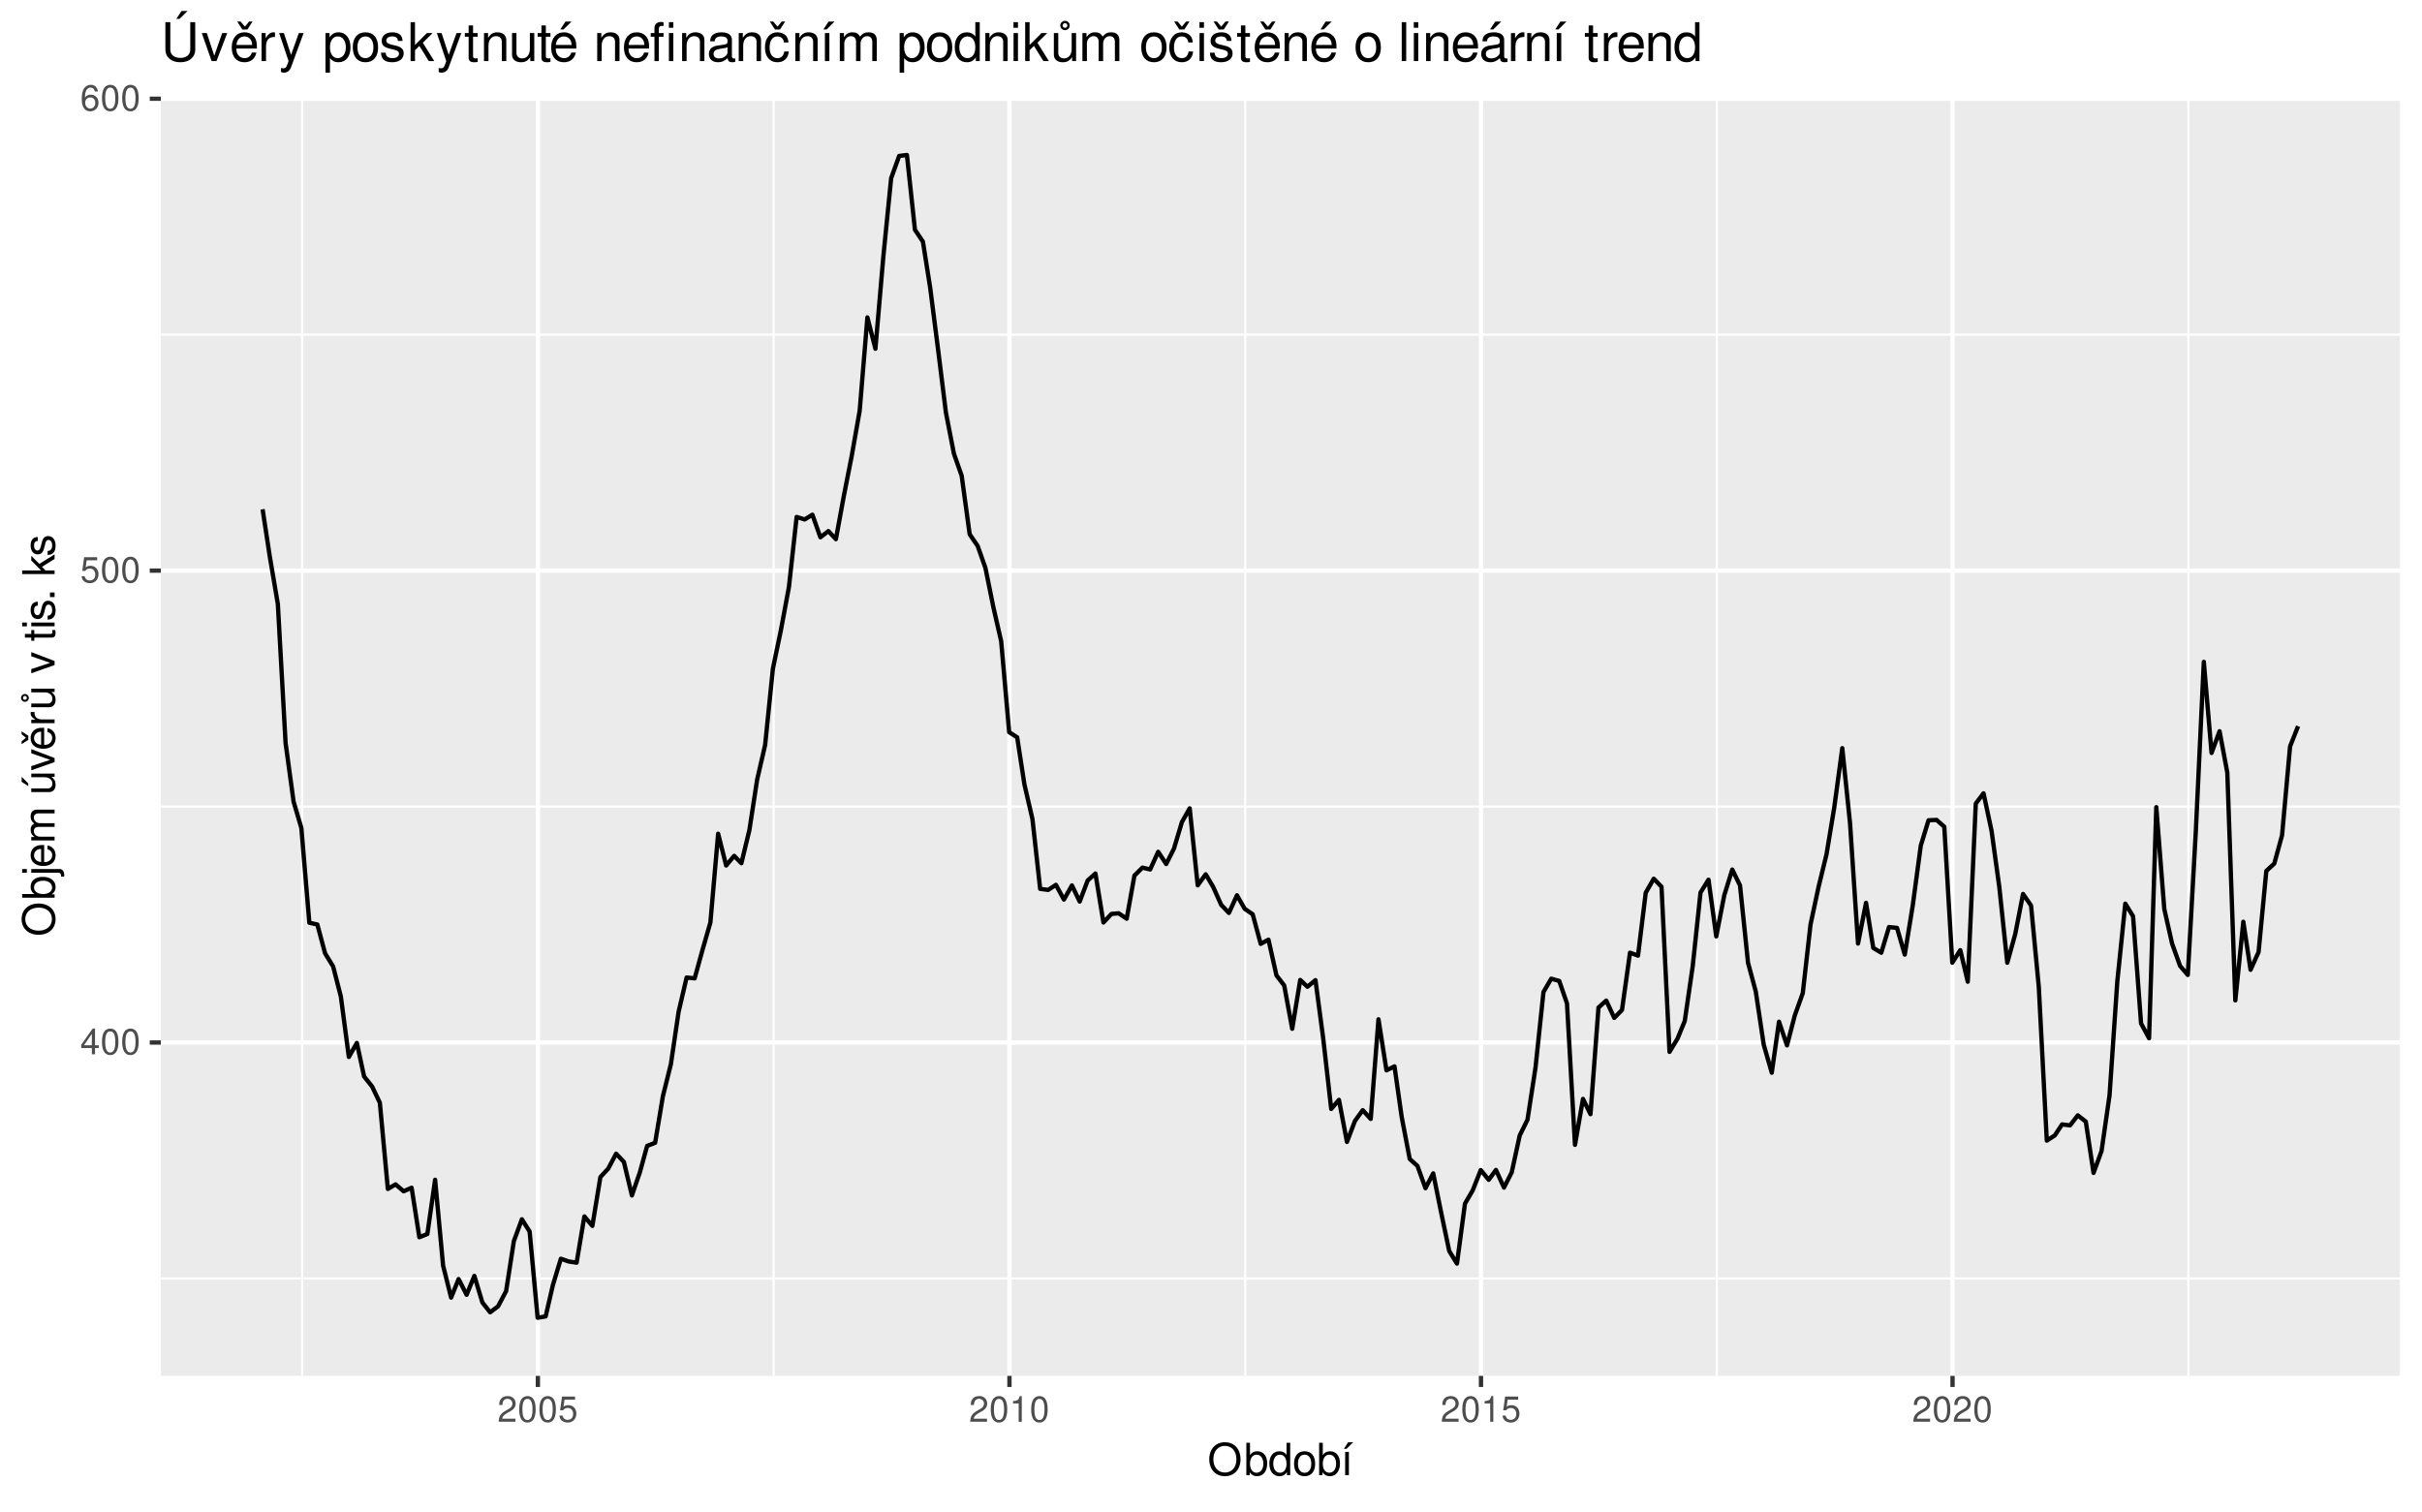 <?xml version="1.0" encoding="UTF-8"?>
<svg xmlns="http://www.w3.org/2000/svg" xmlns:xlink="http://www.w3.org/1999/xlink" width="599pt" height="374pt" viewBox="0 0 599 374" version="1.1">
<defs>
<g>
<symbol overflow="visible" id="glyph0-0">
<path style="stroke:none;" d=""/>
</symbol>
<symbol overflow="visible" id="glyph0-1">
<path style="stroke:none;" d="M 2.875 -1.547 L 2.875 0 L 3.656 0 L 3.656 -1.547 L 4.578 -1.547 L 4.578 -2.234 L 3.656 -2.234 L 3.656 -6.359 L 3.078 -6.359 L 0.25 -2.359 L 0.25 -1.547 Z M 2.875 -2.234 L 0.922 -2.234 L 2.875 -5.047 Z M 2.875 -2.234 "/>
</symbol>
<symbol overflow="visible" id="glyph0-2">
<path style="stroke:none;" d="M 2.422 -6.359 C 1.844 -6.359 1.312 -6.094 0.984 -5.672 C 0.578 -5.109 0.375 -4.25 0.375 -3.078 C 0.375 -0.938 1.078 0.203 2.422 0.203 C 3.734 0.203 4.453 -0.938 4.453 -3.031 C 4.453 -4.25 4.266 -5.078 3.859 -5.672 C 3.531 -6.109 3.016 -6.359 2.422 -6.359 Z M 2.422 -5.672 C 3.25 -5.672 3.672 -4.828 3.672 -3.094 C 3.672 -1.281 3.266 -0.438 2.406 -0.438 C 1.578 -0.438 1.172 -1.312 1.172 -3.062 C 1.172 -4.828 1.578 -5.672 2.422 -5.672 Z M 2.422 -5.672 "/>
</symbol>
<symbol overflow="visible" id="glyph0-3">
<path style="stroke:none;" d="M 4.188 -6.234 L 0.969 -6.234 L 0.5 -2.844 L 1.219 -2.844 C 1.578 -3.266 1.875 -3.422 2.359 -3.422 C 3.203 -3.422 3.719 -2.844 3.719 -1.922 C 3.719 -1.031 3.203 -0.484 2.359 -0.484 C 1.688 -0.484 1.266 -0.828 1.078 -1.531 L 0.312 -1.531 C 0.406 -1.016 0.5 -0.781 0.688 -0.547 C 1.031 -0.078 1.672 0.203 2.375 0.203 C 3.641 0.203 4.516 -0.719 4.516 -2.031 C 4.516 -3.266 3.688 -4.109 2.5 -4.109 C 2.062 -4.109 1.703 -4 1.344 -3.734 L 1.594 -5.469 L 4.188 -5.469 Z M 4.188 -6.234 "/>
</symbol>
<symbol overflow="visible" id="glyph0-4">
<path style="stroke:none;" d="M 4.375 -4.703 C 4.234 -5.75 3.562 -6.359 2.609 -6.359 C 1.922 -6.359 1.312 -6.031 0.938 -5.453 C 0.547 -4.828 0.375 -4.062 0.375 -2.906 C 0.375 -1.828 0.531 -1.156 0.906 -0.594 C 1.234 -0.078 1.781 0.203 2.469 0.203 C 3.656 0.203 4.516 -0.688 4.516 -1.922 C 4.516 -3.094 3.719 -3.922 2.609 -3.922 C 1.984 -3.922 1.5 -3.688 1.172 -3.234 C 1.172 -4.797 1.672 -5.672 2.562 -5.672 C 3.109 -5.672 3.484 -5.328 3.609 -4.703 Z M 2.5 -3.234 C 3.25 -3.234 3.719 -2.703 3.719 -1.859 C 3.719 -1.062 3.188 -0.484 2.484 -0.484 C 1.766 -0.484 1.219 -1.094 1.219 -1.906 C 1.219 -2.688 1.734 -3.234 2.5 -3.234 Z M 2.5 -3.234 "/>
</symbol>
<symbol overflow="visible" id="glyph0-5">
<path style="stroke:none;" d="M 4.453 -0.766 L 1.172 -0.766 C 1.25 -1.297 1.531 -1.625 2.297 -2.094 L 3.172 -2.594 C 4.047 -3.062 4.5 -3.719 4.5 -4.5 C 4.5 -5.031 4.281 -5.531 3.922 -5.875 C 3.547 -6.203 3.094 -6.359 2.5 -6.359 C 1.703 -6.359 1.125 -6.078 0.781 -5.531 C 0.547 -5.203 0.453 -4.797 0.438 -4.156 L 1.219 -4.156 C 1.234 -4.594 1.297 -4.844 1.406 -5.062 C 1.594 -5.438 2 -5.688 2.469 -5.688 C 3.172 -5.688 3.703 -5.172 3.703 -4.484 C 3.703 -3.969 3.406 -3.531 2.859 -3.219 L 2.047 -2.75 C 0.75 -2 0.375 -1.406 0.297 -0.016 L 4.453 -0.016 Z M 4.453 -0.766 "/>
</symbol>
<symbol overflow="visible" id="glyph0-6">
<path style="stroke:none;" d="M 2.281 -4.531 L 2.281 0 L 3.047 0 L 3.047 -6.359 L 2.547 -6.359 C 2.266 -5.391 2.094 -5.25 0.891 -5.094 L 0.891 -4.531 Z M 2.281 -4.531 "/>
</symbol>
<symbol overflow="visible" id="glyph1-0">
<path style="stroke:none;" d=""/>
</symbol>
<symbol overflow="visible" id="glyph1-1">
<path style="stroke:none;" d="M 4.281 -8.156 C 1.984 -8.156 0.422 -6.453 0.422 -3.953 C 0.422 -1.438 1.969 0.25 4.297 0.25 C 5.266 0.25 6.125 -0.047 6.781 -0.594 C 7.641 -1.328 8.156 -2.578 8.156 -3.891 C 8.156 -6.469 6.641 -8.156 4.281 -8.156 Z M 4.281 -7.25 C 6.016 -7.25 7.141 -5.938 7.141 -3.906 C 7.141 -1.969 5.984 -0.656 4.297 -0.656 C 2.578 -0.656 1.438 -1.969 1.438 -3.953 C 1.438 -5.922 2.578 -7.25 4.281 -7.25 Z M 4.281 -7.25 "/>
</symbol>
<symbol overflow="visible" id="glyph1-2">
<path style="stroke:none;" d="M 0.594 -8.016 L 0.594 0 L 1.422 0 L 1.422 -0.734 C 1.859 -0.062 2.438 0.25 3.25 0.25 C 4.766 0.25 5.75 -0.984 5.75 -2.906 C 5.75 -4.781 4.812 -5.922 3.281 -5.922 C 2.5 -5.922 1.938 -5.625 1.5 -4.984 L 1.5 -8.016 Z M 3.109 -5.078 C 4.141 -5.078 4.797 -4.188 4.797 -2.812 C 4.797 -1.5 4.109 -0.609 3.109 -0.609 C 2.141 -0.609 1.5 -1.484 1.5 -2.844 C 1.5 -4.188 2.141 -5.078 3.109 -5.078 Z M 3.109 -5.078 "/>
</symbol>
<symbol overflow="visible" id="glyph1-3">
<path style="stroke:none;" d="M 5.438 -8.016 L 4.531 -8.016 L 4.531 -5.031 C 4.141 -5.625 3.531 -5.922 2.766 -5.922 C 1.266 -5.922 0.281 -4.734 0.281 -2.891 C 0.281 -0.953 1.234 0.25 2.797 0.25 C 3.594 0.25 4.141 -0.047 4.625 -0.766 L 4.625 0 L 5.438 0 Z M 2.922 -5.078 C 3.906 -5.078 4.531 -4.203 4.531 -2.812 C 4.531 -1.484 3.891 -0.609 2.922 -0.609 C 1.906 -0.609 1.25 -1.5 1.25 -2.844 C 1.25 -4.188 1.906 -5.078 2.922 -5.078 Z M 2.922 -5.078 "/>
</symbol>
<symbol overflow="visible" id="glyph1-4">
<path style="stroke:none;" d="M 2.984 -5.922 C 1.359 -5.922 0.391 -4.781 0.391 -2.844 C 0.391 -0.891 1.359 0.25 3 0.25 C 4.625 0.25 5.609 -0.906 5.609 -2.797 C 5.609 -4.797 4.656 -5.922 2.984 -5.922 Z M 3 -5.078 C 4.031 -5.078 4.656 -4.234 4.656 -2.812 C 4.656 -1.438 4.016 -0.594 3 -0.594 C 1.984 -0.594 1.359 -1.438 1.359 -2.844 C 1.359 -4.234 1.984 -5.078 3 -5.078 Z M 3 -5.078 "/>
</symbol>
<symbol overflow="visible" id="glyph1-5">
<path style="stroke:none;" d="M 1.953 -5.766 L 1.031 -5.766 L 1.031 0 L 1.953 0 Z M 1.766 -8.141 L 0.719 -6.516 L 1.375 -6.516 L 3.016 -8.141 Z M 1.766 -8.141 "/>
</symbol>
<symbol overflow="visible" id="glyph2-0">
<path style="stroke:none;" d=""/>
</symbol>
<symbol overflow="visible" id="glyph2-1">
<path style="stroke:none;" d="M -8.156 -4.281 C -8.156 -1.984 -6.453 -0.422 -3.953 -0.422 C -1.438 -0.422 0.25 -1.969 0.25 -4.297 C 0.25 -5.266 -0.047 -6.125 -0.594 -6.781 C -1.328 -7.641 -2.578 -8.156 -3.891 -8.156 C -6.469 -8.156 -8.156 -6.641 -8.156 -4.281 Z M -7.25 -4.281 C -7.25 -6.016 -5.938 -7.141 -3.906 -7.141 C -1.969 -7.141 -0.656 -5.984 -0.656 -4.297 C -0.656 -2.578 -1.969 -1.438 -3.953 -1.438 C -5.922 -1.438 -7.25 -2.578 -7.25 -4.281 Z M -7.25 -4.281 "/>
</symbol>
<symbol overflow="visible" id="glyph2-2">
<path style="stroke:none;" d="M -8.016 -0.594 L 0 -0.594 L 0 -1.422 L -0.734 -1.422 C -0.062 -1.859 0.25 -2.438 0.25 -3.25 C 0.25 -4.766 -0.984 -5.75 -2.906 -5.75 C -4.781 -5.75 -5.922 -4.812 -5.922 -3.281 C -5.922 -2.5 -5.625 -1.938 -4.984 -1.5 L -8.016 -1.5 Z M -5.078 -3.109 C -5.078 -4.141 -4.188 -4.797 -2.812 -4.797 C -1.5 -4.797 -0.609 -4.109 -0.609 -3.109 C -0.609 -2.141 -1.484 -1.5 -2.844 -1.5 C -4.188 -1.5 -5.078 -2.141 -5.078 -3.109 Z M -5.078 -3.109 "/>
</symbol>
<symbol overflow="visible" id="glyph2-3">
<path style="stroke:none;" d="M -5.766 -0.766 L 0.844 -0.766 C 1.406 -0.766 1.594 -0.594 1.594 -0.016 C 1.594 0.047 1.594 0.078 1.578 0.203 L 2.359 0.203 C 2.391 0.094 2.391 0.031 2.391 -0.109 C 2.391 -1.141 1.984 -1.688 1.203 -1.688 L -5.766 -1.688 Z M -8.016 -1.688 L -8.016 -0.766 L -6.859 -0.766 L -6.859 -1.688 Z M -8.016 -1.688 "/>
</symbol>
<symbol overflow="visible" id="glyph2-4">
<path style="stroke:none;" d="M -2.578 -5.641 C -3.453 -5.641 -3.984 -5.578 -4.406 -5.406 C -5.359 -5.031 -5.922 -4.156 -5.922 -3.078 C -5.922 -1.469 -4.703 -0.438 -2.812 -0.438 C -0.906 -0.438 0.25 -1.438 0.25 -3.062 C 0.25 -4.375 -0.5 -5.297 -1.75 -5.516 L -1.75 -4.594 C -0.984 -4.344 -0.594 -3.828 -0.594 -3.094 C -0.594 -2.516 -0.859 -2.016 -1.344 -1.703 C -1.672 -1.484 -2 -1.406 -2.578 -1.391 Z M -3.328 -1.422 C -4.391 -1.5 -5.078 -2.141 -5.078 -3.062 C -5.078 -4 -4.359 -4.656 -3.328 -4.656 Z M -3.328 -1.422 "/>
</symbol>
<symbol overflow="visible" id="glyph2-5">
<path style="stroke:none;" d="M -5.766 -0.766 L 0 -0.766 L 0 -1.688 L -3.625 -1.688 C -4.453 -1.688 -5.125 -2.297 -5.125 -3.047 C -5.125 -3.734 -4.703 -4.109 -3.969 -4.109 L 0 -4.109 L 0 -5.031 L -3.625 -5.031 C -4.453 -5.031 -5.125 -5.641 -5.125 -6.391 C -5.125 -7.062 -4.703 -7.453 -3.969 -7.453 L 0 -7.453 L 0 -8.375 L -4.328 -8.375 C -5.359 -8.375 -5.922 -7.781 -5.922 -6.703 C -5.922 -5.938 -5.703 -5.484 -5.047 -4.938 C -5.672 -4.594 -5.922 -4.141 -5.922 -3.391 C -5.922 -2.625 -5.641 -2.094 -4.953 -1.609 L -5.766 -1.609 Z M -5.766 -0.766 "/>
</symbol>
<symbol overflow="visible" id="glyph2-6">
<path style="stroke:none;" d=""/>
</symbol>
<symbol overflow="visible" id="glyph2-7">
<path style="stroke:none;" d="M 0 -5.297 L -5.766 -5.297 L -5.766 -4.391 L -2.5 -4.391 C -1.312 -4.391 -0.547 -3.766 -0.547 -2.812 C -0.547 -2.094 -0.984 -1.625 -1.688 -1.625 L -5.766 -1.625 L -5.766 -0.719 L -1.312 -0.719 C -0.359 -0.719 0.25 -1.438 0.25 -2.547 C 0.25 -3.406 -0.047 -3.938 -0.797 -4.484 L 0 -4.484 Z M -8.141 -3.25 L -6.516 -2.203 L -6.516 -2.859 L -8.141 -4.5 Z M -8.141 -3.25 "/>
</symbol>
<symbol overflow="visible" id="glyph2-8">
<path style="stroke:none;" d="M 0 -3.141 L -5.766 -5.344 L -5.766 -4.312 L -1.094 -2.688 L -5.766 -1.141 L -5.766 -0.109 L 0 -2.141 Z M 0 -3.141 "/>
</symbol>
<symbol overflow="visible" id="glyph2-9">
<path style="stroke:none;" d="M -2.578 -5.641 C -3.453 -5.641 -3.984 -5.578 -4.406 -5.406 C -5.359 -5.031 -5.922 -4.156 -5.922 -3.078 C -5.922 -1.469 -4.703 -0.438 -2.812 -0.438 C -0.906 -0.438 0.25 -1.438 0.25 -3.062 C 0.25 -4.375 -0.5 -5.297 -1.75 -5.516 L -1.75 -4.594 C -0.984 -4.344 -0.594 -3.828 -0.594 -3.094 C -0.594 -2.516 -0.859 -2.016 -1.344 -1.703 C -1.672 -1.484 -2 -1.406 -2.578 -1.391 Z M -3.328 -1.422 C -4.391 -1.5 -5.078 -2.141 -5.078 -3.062 C -5.078 -4 -4.359 -4.656 -3.328 -4.656 Z M -6.5 -3.672 L -8.156 -4.734 L -8.156 -4.031 L -7.094 -3.156 L -8.156 -2.266 L -8.156 -1.578 L -6.5 -2.625 Z M -6.5 -3.672 "/>
</symbol>
<symbol overflow="visible" id="glyph2-10">
<path style="stroke:none;" d="M -5.766 -0.766 L 0 -0.766 L 0 -1.688 L -2.984 -1.688 C -4.375 -1.688 -5 -2.266 -4.969 -3.531 L -5.891 -3.531 C -5.922 -3.375 -5.922 -3.281 -5.922 -3.172 C -5.922 -2.578 -5.578 -2.141 -4.719 -1.609 L -5.766 -1.609 Z M -5.766 -0.766 "/>
</symbol>
<symbol overflow="visible" id="glyph2-11">
<path style="stroke:none;" d="M 0 -5.297 L -5.766 -5.297 L -5.766 -4.391 L -2.5 -4.391 C -1.312 -4.391 -0.547 -3.766 -0.547 -2.812 C -0.547 -2.094 -0.984 -1.625 -1.688 -1.625 L -5.766 -1.625 L -5.766 -0.719 L -1.312 -0.719 C -0.359 -0.719 0.25 -1.438 0.25 -2.547 C 0.25 -3.406 -0.047 -3.938 -0.797 -4.484 L 0 -4.484 Z M -8.297 -3.016 C -8.297 -2.484 -7.859 -2.047 -7.344 -2.047 C -6.797 -2.047 -6.375 -2.469 -6.375 -3.016 C -6.375 -3.547 -6.797 -3.984 -7.328 -3.984 C -7.859 -3.984 -8.297 -3.547 -8.297 -3.016 Z M -7.812 -3.016 C -7.812 -3.281 -7.594 -3.5 -7.328 -3.5 C -7.078 -3.5 -6.859 -3.281 -6.859 -3.016 C -6.859 -2.75 -7.078 -2.531 -7.328 -2.531 C -7.594 -2.531 -7.812 -2.75 -7.812 -3.016 Z M -7.812 -3.016 "/>
</symbol>
<symbol overflow="visible" id="glyph2-12">
<path style="stroke:none;" d="M -5.766 -2.797 L -5.766 -1.844 L -7.344 -1.844 L -7.344 -0.938 L -5.766 -0.938 L -5.766 -0.156 L -5.016 -0.156 L -5.016 -0.938 L -0.656 -0.938 C -0.062 -0.938 0.25 -1.328 0.25 -2.047 C 0.25 -2.281 0.234 -2.484 0.172 -2.797 L -0.594 -2.797 C -0.562 -2.656 -0.547 -2.547 -0.547 -2.359 C -0.547 -1.953 -0.656 -1.844 -1.062 -1.844 L -5.016 -1.844 L -5.016 -2.797 Z M -5.766 -2.797 "/>
</symbol>
<symbol overflow="visible" id="glyph2-13">
<path style="stroke:none;" d="M -5.766 -1.656 L -5.766 -0.734 L 0 -0.734 L 0 -1.656 Z M -8.016 -1.656 L -8.016 -0.719 L -6.859 -0.719 L -6.859 -1.656 Z M -8.016 -1.656 "/>
</symbol>
<symbol overflow="visible" id="glyph2-14">
<path style="stroke:none;" d="M -4.156 -4.812 C -5.297 -4.812 -5.922 -4.062 -5.922 -2.734 C -5.922 -1.391 -5.234 -0.516 -4.172 -0.516 C -3.266 -0.516 -2.844 -0.984 -2.516 -2.344 L -2.297 -3.203 C -2.141 -3.844 -1.906 -4.094 -1.5 -4.094 C -0.953 -4.094 -0.594 -3.547 -0.594 -2.75 C -0.594 -2.25 -0.734 -1.844 -0.984 -1.609 C -1.141 -1.469 -1.312 -1.391 -1.719 -1.344 L -1.719 -0.375 C -0.391 -0.422 0.25 -1.172 0.25 -2.672 C 0.25 -4.125 -0.469 -5.047 -1.578 -5.047 C -2.438 -5.047 -2.906 -4.562 -3.172 -3.422 L -3.391 -2.547 C -3.562 -1.797 -3.812 -1.469 -4.219 -1.469 C -4.75 -1.469 -5.078 -1.953 -5.078 -2.688 C -5.078 -3.438 -4.766 -3.828 -4.156 -3.844 Z M -4.156 -4.812 "/>
</symbol>
<symbol overflow="visible" id="glyph2-15">
<path style="stroke:none;" d="M -1.141 -2.094 L -1.141 -0.953 L 0 -0.953 L 0 -2.094 Z M -1.141 -2.094 "/>
</symbol>
<symbol overflow="visible" id="glyph2-16">
<path style="stroke:none;" d="M -8.016 -1.547 L -8.016 -0.641 L 0 -0.641 L 0 -1.547 L -2.25 -1.547 L -3.125 -2.438 L 0 -4.391 L 0 -5.516 L -3.766 -3.172 L -5.766 -5.172 L -5.766 -4 L -3.328 -1.547 Z M -8.016 -1.547 "/>
</symbol>
<symbol overflow="visible" id="glyph3-0">
<path style="stroke:none;" d=""/>
</symbol>
<symbol overflow="visible" id="glyph3-1">
<path style="stroke:none;" d="M 7.281 -9.625 L 7.281 -2.859 C 7.281 -1.578 6.344 -0.781 4.812 -0.781 C 3.281 -0.781 2.344 -1.578 2.344 -2.859 L 2.344 -9.625 L 1.125 -9.625 L 1.125 -2.859 C 1.125 -0.938 2.578 0.297 4.812 0.297 C 7.062 0.297 8.516 -0.953 8.516 -2.859 L 8.5 -9.625 Z M 5.109 -12.391 L 3.844 -10.438 L 4.641 -10.438 L 6.609 -12.391 Z M 5.109 -12.391 "/>
</symbol>
<symbol overflow="visible" id="glyph3-2">
<path style="stroke:none;" d="M 3.766 0 L 6.422 -6.922 L 5.172 -6.922 L 3.219 -1.312 L 1.375 -6.922 L 0.125 -6.922 L 2.562 0 Z M 3.766 0 "/>
</symbol>
<symbol overflow="visible" id="glyph3-3">
<path style="stroke:none;" d="M 6.766 -3.094 C 6.766 -4.141 6.688 -4.781 6.5 -5.297 C 6.047 -6.438 4.984 -7.109 3.703 -7.109 C 1.766 -7.109 0.531 -5.656 0.531 -3.359 C 0.531 -1.078 1.719 0.297 3.672 0.297 C 5.25 0.297 6.344 -0.594 6.625 -2.094 L 5.516 -2.094 C 5.219 -1.188 4.594 -0.719 3.703 -0.719 C 3.016 -0.719 2.422 -1.031 2.047 -1.609 C 1.781 -2 1.688 -2.406 1.672 -3.094 Z M 1.703 -3.984 C 1.797 -5.266 2.578 -6.094 3.688 -6.094 C 4.812 -6.094 5.578 -5.234 5.578 -3.984 Z M 4.406 -7.797 L 5.672 -9.781 L 4.828 -9.781 L 3.797 -8.516 L 2.719 -9.781 L 1.891 -9.781 L 3.156 -7.797 Z M 4.406 -7.797 "/>
</symbol>
<symbol overflow="visible" id="glyph3-4">
<path style="stroke:none;" d="M 0.906 -6.922 L 0.906 0 L 2.016 0 L 2.016 -3.594 C 2.031 -5.25 2.719 -6 4.234 -5.953 L 4.234 -7.078 C 4.047 -7.109 3.953 -7.109 3.812 -7.109 C 3.109 -7.109 2.562 -6.688 1.922 -5.672 L 1.922 -6.922 Z M 0.906 -6.922 "/>
</symbol>
<symbol overflow="visible" id="glyph3-5">
<path style="stroke:none;" d="M 5.125 -6.922 L 3.203 -1.531 L 1.438 -6.922 L 0.266 -6.922 L 2.594 0.031 L 2.172 1.125 C 2 1.609 1.75 1.797 1.297 1.797 C 1.109 1.797 0.953 1.766 0.719 1.719 L 0.719 2.703 C 0.938 2.828 1.156 2.875 1.453 2.875 C 1.812 2.875 2.188 2.766 2.484 2.547 C 2.828 2.297 3.031 2 3.234 1.453 L 6.312 -6.922 Z M 5.125 -6.922 "/>
</symbol>
<symbol overflow="visible" id="glyph3-6">
<path style="stroke:none;" d=""/>
</symbol>
<symbol overflow="visible" id="glyph3-7">
<path style="stroke:none;" d="M 0.719 2.875 L 1.828 2.875 L 1.828 -0.719 C 2.406 -0.016 3.047 0.297 3.953 0.297 C 5.75 0.297 6.906 -1.141 6.906 -3.344 C 6.906 -5.672 5.766 -7.109 3.938 -7.109 C 3 -7.109 2.25 -6.688 1.734 -5.875 L 1.734 -6.922 L 0.719 -6.922 Z M 3.75 -6.094 C 4.969 -6.094 5.75 -5.016 5.75 -3.359 C 5.75 -1.797 4.953 -0.719 3.75 -0.719 C 2.578 -0.719 1.828 -1.781 1.828 -3.406 C 1.828 -5.031 2.578 -6.094 3.75 -6.094 Z M 3.75 -6.094 "/>
</symbol>
<symbol overflow="visible" id="glyph3-8">
<path style="stroke:none;" d="M 3.594 -7.109 C 1.641 -7.109 0.469 -5.734 0.469 -3.406 C 0.469 -1.062 1.641 0.297 3.609 0.297 C 5.562 0.297 6.734 -1.078 6.734 -3.359 C 6.734 -5.75 5.594 -7.109 3.594 -7.109 Z M 3.609 -6.094 C 4.844 -6.094 5.578 -5.078 5.578 -3.359 C 5.578 -1.734 4.812 -0.719 3.609 -0.719 C 2.375 -0.719 1.625 -1.734 1.625 -3.406 C 1.625 -5.078 2.375 -6.094 3.609 -6.094 Z M 3.609 -6.094 "/>
</symbol>
<symbol overflow="visible" id="glyph3-9">
<path style="stroke:none;" d="M 5.781 -4.984 C 5.766 -6.344 4.875 -7.109 3.281 -7.109 C 1.656 -7.109 0.625 -6.281 0.625 -5 C 0.625 -3.922 1.172 -3.406 2.812 -3.016 L 3.844 -2.766 C 4.609 -2.578 4.906 -2.297 4.906 -1.812 C 4.906 -1.156 4.266 -0.719 3.297 -0.719 C 2.703 -0.719 2.203 -0.891 1.922 -1.172 C 1.75 -1.375 1.672 -1.578 1.609 -2.062 L 0.453 -2.062 C 0.5 -0.469 1.406 0.297 3.203 0.297 C 4.953 0.297 6.062 -0.547 6.062 -1.891 C 6.062 -2.922 5.484 -3.484 4.109 -3.812 L 3.047 -4.062 C 2.156 -4.281 1.766 -4.562 1.766 -5.062 C 1.766 -5.703 2.344 -6.094 3.234 -6.094 C 4.125 -6.094 4.594 -5.719 4.625 -4.984 Z M 5.781 -4.984 "/>
</symbol>
<symbol overflow="visible" id="glyph3-10">
<path style="stroke:none;" d="M 1.859 -9.625 L 0.766 -9.625 L 0.766 0 L 1.859 0 L 1.859 -2.688 L 2.938 -3.75 L 5.266 0 L 6.625 0 L 3.797 -4.531 L 6.203 -6.922 L 4.797 -6.922 L 1.859 -3.984 Z M 1.859 -9.625 "/>
</symbol>
<symbol overflow="visible" id="glyph3-11">
<path style="stroke:none;" d="M 3.359 -6.922 L 2.219 -6.922 L 2.219 -8.812 L 1.125 -8.812 L 1.125 -6.922 L 0.188 -6.922 L 0.188 -6.016 L 1.125 -6.016 L 1.125 -0.797 C 1.125 -0.078 1.594 0.297 2.453 0.297 C 2.75 0.297 2.984 0.281 3.359 0.219 L 3.359 -0.719 C 3.188 -0.672 3.047 -0.656 2.828 -0.656 C 2.344 -0.656 2.219 -0.797 2.219 -1.281 L 2.219 -6.016 L 3.359 -6.016 Z M 3.359 -6.922 "/>
</symbol>
<symbol overflow="visible" id="glyph3-12">
<path style="stroke:none;" d="M 0.922 -6.922 L 0.922 0 L 2.031 0 L 2.031 -3.812 C 2.031 -5.234 2.766 -6.156 3.906 -6.156 C 4.781 -6.156 5.328 -5.625 5.328 -4.797 L 5.328 0 L 6.438 0 L 6.438 -5.234 C 6.438 -6.375 5.578 -7.109 4.234 -7.109 C 3.203 -7.109 2.547 -6.719 1.938 -5.75 L 1.938 -6.922 Z M 0.922 -6.922 "/>
</symbol>
<symbol overflow="visible" id="glyph3-13">
<path style="stroke:none;" d="M 6.359 0 L 6.359 -6.922 L 5.266 -6.922 L 5.266 -3 C 5.266 -1.578 4.531 -0.656 3.375 -0.656 C 2.516 -0.656 1.953 -1.188 1.953 -2.016 L 1.953 -6.922 L 0.859 -6.922 L 0.859 -1.578 C 0.859 -0.438 1.719 0.297 3.062 0.297 C 4.078 0.297 4.734 -0.047 5.375 -0.969 L 5.375 0 Z M 6.359 0 "/>
</symbol>
<symbol overflow="visible" id="glyph3-14">
<path style="stroke:none;" d="M 6.766 -3.094 C 6.766 -4.141 6.688 -4.781 6.5 -5.297 C 6.047 -6.438 4.984 -7.109 3.703 -7.109 C 1.766 -7.109 0.531 -5.656 0.531 -3.359 C 0.531 -1.078 1.719 0.297 3.672 0.297 C 5.25 0.297 6.344 -0.594 6.625 -2.094 L 5.516 -2.094 C 5.219 -1.188 4.594 -0.719 3.703 -0.719 C 3.016 -0.719 2.422 -1.031 2.047 -1.609 C 1.781 -2 1.688 -2.406 1.672 -3.094 Z M 1.703 -3.984 C 1.797 -5.266 2.578 -6.094 3.688 -6.094 C 4.812 -6.094 5.578 -5.234 5.578 -3.984 Z M 4.062 -9.766 L 2.797 -7.812 L 3.594 -7.812 L 5.562 -9.766 Z M 4.062 -9.766 "/>
</symbol>
<symbol overflow="visible" id="glyph3-15">
<path style="stroke:none;" d="M 6.766 -3.094 C 6.766 -4.141 6.688 -4.781 6.5 -5.297 C 6.047 -6.438 4.984 -7.109 3.703 -7.109 C 1.766 -7.109 0.531 -5.656 0.531 -3.359 C 0.531 -1.078 1.719 0.297 3.672 0.297 C 5.25 0.297 6.344 -0.594 6.625 -2.094 L 5.516 -2.094 C 5.219 -1.188 4.594 -0.719 3.703 -0.719 C 3.016 -0.719 2.422 -1.031 2.047 -1.609 C 1.781 -2 1.688 -2.406 1.672 -3.094 Z M 1.703 -3.984 C 1.797 -5.266 2.578 -6.094 3.688 -6.094 C 4.812 -6.094 5.578 -5.234 5.578 -3.984 Z M 1.703 -3.984 "/>
</symbol>
<symbol overflow="visible" id="glyph3-16">
<path style="stroke:none;" d="M 3.328 -6.922 L 2.172 -6.922 L 2.172 -8 C 2.172 -8.469 2.422 -8.703 2.938 -8.703 C 3.031 -8.703 3.078 -8.703 3.328 -8.688 L 3.328 -9.594 C 3.078 -9.656 2.938 -9.672 2.703 -9.672 C 1.688 -9.672 1.078 -9.078 1.078 -8.094 L 1.078 -6.922 L 0.156 -6.922 L 0.156 -6.016 L 1.078 -6.016 L 1.078 0 L 2.172 0 L 2.172 -6.016 L 3.328 -6.016 Z M 5.75 -6.922 L 4.656 -6.922 L 4.656 0 L 5.75 0 Z M 5.75 -9.625 L 4.656 -9.625 L 4.656 -8.234 L 5.75 -8.234 Z M 5.75 -9.625 "/>
</symbol>
<symbol overflow="visible" id="glyph3-17">
<path style="stroke:none;" d="M 7.062 -0.641 C 6.938 -0.625 6.891 -0.625 6.828 -0.625 C 6.438 -0.625 6.234 -0.812 6.234 -1.156 L 6.234 -5.234 C 6.234 -6.453 5.328 -7.109 3.625 -7.109 C 2.609 -7.109 1.812 -6.828 1.328 -6.312 C 1.016 -5.953 0.891 -5.562 0.859 -4.875 L 1.969 -4.875 C 2.062 -5.719 2.562 -6.094 3.594 -6.094 C 4.594 -6.094 5.141 -5.734 5.141 -5.062 L 5.141 -4.781 C 5.125 -4.297 4.891 -4.125 3.984 -4.016 C 2.422 -3.812 2.188 -3.766 1.766 -3.594 C 0.969 -3.25 0.547 -2.641 0.547 -1.75 C 0.547 -0.484 1.422 0.297 2.828 0.297 C 3.703 0.297 4.391 0 5.172 -0.719 C 5.25 0 5.594 0.297 6.312 0.297 C 6.547 0.297 6.688 0.281 7.062 0.188 Z M 5.141 -2.172 C 5.141 -1.812 5.031 -1.578 4.703 -1.281 C 4.25 -0.875 3.703 -0.656 3.062 -0.656 C 2.203 -0.656 1.703 -1.062 1.703 -1.766 C 1.703 -2.5 2.172 -2.859 3.359 -3.031 C 4.547 -3.188 4.766 -3.25 5.141 -3.422 Z M 5.141 -2.172 "/>
</symbol>
<symbol overflow="visible" id="glyph3-18">
<path style="stroke:none;" d="M 6.219 -4.594 C 6.172 -5.266 6.016 -5.703 5.75 -6.094 C 5.281 -6.734 4.453 -7.109 3.484 -7.109 C 1.609 -7.109 0.406 -5.641 0.406 -3.344 C 0.406 -1.109 1.594 0.297 3.469 0.297 C 5.125 0.297 6.172 -0.688 6.297 -2.375 L 5.188 -2.375 C 5 -1.266 4.438 -0.719 3.5 -0.719 C 2.281 -0.719 1.562 -1.703 1.562 -3.344 C 1.562 -5.062 2.266 -6.094 3.469 -6.094 C 4.391 -6.094 4.984 -5.562 5.109 -4.594 Z M 4.125 -7.797 L 5.406 -9.781 L 4.562 -9.781 L 3.516 -8.516 L 2.453 -9.781 L 1.609 -9.781 L 2.891 -7.797 Z M 4.125 -7.797 "/>
</symbol>
<symbol overflow="visible" id="glyph3-19">
<path style="stroke:none;" d="M 2.344 -6.922 L 1.234 -6.922 L 1.234 0 L 2.344 0 Z M 2.125 -9.766 L 0.859 -7.812 L 1.656 -7.812 L 3.625 -9.766 Z M 2.125 -9.766 "/>
</symbol>
<symbol overflow="visible" id="glyph3-20">
<path style="stroke:none;" d="M 0.922 -6.922 L 0.922 0 L 2.031 0 L 2.031 -4.344 C 2.031 -5.344 2.766 -6.156 3.656 -6.156 C 4.469 -6.156 4.938 -5.656 4.938 -4.766 L 4.938 0 L 6.047 0 L 6.047 -4.344 C 6.047 -5.344 6.766 -6.156 7.672 -6.156 C 8.469 -6.156 8.953 -5.641 8.953 -4.766 L 8.953 0 L 10.062 0 L 10.062 -5.188 C 10.062 -6.438 9.344 -7.109 8.047 -7.109 C 7.125 -7.109 6.578 -6.844 5.922 -6.062 C 5.516 -6.797 4.969 -7.109 4.062 -7.109 C 3.141 -7.109 2.516 -6.766 1.938 -5.938 L 1.938 -6.922 Z M 0.922 -6.922 "/>
</symbol>
<symbol overflow="visible" id="glyph3-21">
<path style="stroke:none;" d="M 6.531 -9.625 L 5.438 -9.625 L 5.438 -6.047 C 4.984 -6.75 4.234 -7.109 3.312 -7.109 C 1.516 -7.109 0.344 -5.672 0.344 -3.469 C 0.344 -1.141 1.484 0.297 3.359 0.297 C 4.297 0.297 4.969 -0.047 5.562 -0.906 L 5.562 0 L 6.531 0 Z M 3.5 -6.094 C 4.688 -6.094 5.438 -5.047 5.438 -3.375 C 5.438 -1.781 4.672 -0.719 3.516 -0.719 C 2.297 -0.719 1.484 -1.797 1.484 -3.406 C 1.484 -5.016 2.297 -6.094 3.5 -6.094 Z M 3.5 -6.094 "/>
</symbol>
<symbol overflow="visible" id="glyph3-22">
<path style="stroke:none;" d="M 1.984 -6.922 L 0.891 -6.922 L 0.891 0 L 1.984 0 Z M 1.984 -9.625 L 0.875 -9.625 L 0.875 -8.234 L 1.984 -8.234 Z M 1.984 -9.625 "/>
</symbol>
<symbol overflow="visible" id="glyph3-23">
<path style="stroke:none;" d="M 6.359 0 L 6.359 -6.922 L 5.266 -6.922 L 5.266 -3 C 5.266 -1.578 4.531 -0.656 3.375 -0.656 C 2.516 -0.656 1.953 -1.188 1.953 -2.016 L 1.953 -6.922 L 0.859 -6.922 L 0.859 -1.578 C 0.859 -0.438 1.719 0.297 3.062 0.297 C 4.078 0.297 4.734 -0.047 5.375 -0.969 L 5.375 0 Z M 3.625 -9.953 C 2.984 -9.953 2.453 -9.438 2.453 -8.812 C 2.453 -8.156 2.969 -7.641 3.625 -7.641 C 4.25 -7.641 4.781 -8.156 4.781 -8.797 C 4.781 -9.438 4.266 -9.953 3.625 -9.953 Z M 3.625 -9.375 C 3.953 -9.375 4.203 -9.125 4.203 -8.797 C 4.203 -8.484 3.938 -8.219 3.625 -8.219 C 3.297 -8.219 3.031 -8.484 3.031 -8.797 C 3.031 -9.109 3.297 -9.375 3.625 -9.375 Z M 3.625 -9.375 "/>
</symbol>
<symbol overflow="visible" id="glyph3-24">
<path style="stroke:none;" d="M 5.781 -4.984 C 5.766 -6.344 4.875 -7.109 3.281 -7.109 C 1.656 -7.109 0.625 -6.281 0.625 -5 C 0.625 -3.922 1.172 -3.406 2.812 -3.016 L 3.844 -2.766 C 4.609 -2.578 4.906 -2.297 4.906 -1.812 C 4.906 -1.156 4.266 -0.719 3.297 -0.719 C 2.703 -0.719 2.203 -0.891 1.922 -1.172 C 1.75 -1.375 1.672 -1.578 1.609 -2.062 L 0.453 -2.062 C 0.5 -0.469 1.406 0.297 3.203 0.297 C 4.953 0.297 6.062 -0.547 6.062 -1.891 C 6.062 -2.922 5.484 -3.484 4.109 -3.812 L 3.047 -4.062 C 2.156 -4.281 1.766 -4.562 1.766 -5.062 C 1.766 -5.703 2.344 -6.094 3.234 -6.094 C 4.125 -6.094 4.594 -5.719 4.625 -4.984 Z M 3.875 -7.797 L 5.156 -9.781 L 4.297 -9.781 L 3.266 -8.516 L 2.188 -9.781 L 1.359 -9.781 L 2.625 -7.797 Z M 3.875 -7.797 "/>
</symbol>
<symbol overflow="visible" id="glyph3-25">
<path style="stroke:none;" d="M 2 -9.625 L 0.891 -9.625 L 0.891 0 L 2 0 Z M 2 -9.625 "/>
</symbol>
<symbol overflow="visible" id="glyph3-26">
<path style="stroke:none;" d="M 7.062 -0.641 C 6.938 -0.625 6.891 -0.625 6.828 -0.625 C 6.438 -0.625 6.234 -0.812 6.234 -1.156 L 6.234 -5.234 C 6.234 -6.453 5.328 -7.109 3.625 -7.109 C 2.609 -7.109 1.812 -6.828 1.328 -6.312 C 1.016 -5.953 0.891 -5.562 0.859 -4.875 L 1.969 -4.875 C 2.062 -5.719 2.562 -6.094 3.594 -6.094 C 4.594 -6.094 5.141 -5.734 5.141 -5.062 L 5.141 -4.781 C 5.125 -4.297 4.891 -4.125 3.984 -4.016 C 2.422 -3.812 2.188 -3.766 1.766 -3.594 C 0.969 -3.25 0.547 -2.641 0.547 -1.75 C 0.547 -0.484 1.422 0.297 2.828 0.297 C 3.703 0.297 4.391 0 5.172 -0.719 C 5.25 0 5.594 0.297 6.312 0.297 C 6.547 0.297 6.688 0.281 7.062 0.188 Z M 5.141 -2.172 C 5.141 -1.812 5.031 -1.578 4.703 -1.281 C 4.25 -0.875 3.703 -0.656 3.062 -0.656 C 2.203 -0.656 1.703 -1.062 1.703 -1.766 C 1.703 -2.5 2.172 -2.859 3.359 -3.031 C 4.547 -3.188 4.766 -3.25 5.141 -3.422 Z M 4.016 -9.766 L 2.734 -7.812 L 3.531 -7.812 L 5.5 -9.766 Z M 4.016 -9.766 "/>
</symbol>
</g>
<clipPath id="clip1">
  <path d="M 39.777 23.957 L 593.523 23.957 L 593.523 340.348 L 39.777 340.348 Z M 39.777 23.957 "/>
</clipPath>
<clipPath id="clip2">
  <path d="M 39.777 315 L 593.523 315 L 593.523 317 L 39.777 317 Z M 39.777 315 "/>
</clipPath>
<clipPath id="clip3">
  <path d="M 39.777 199 L 593.523 199 L 593.523 200 L 39.777 200 Z M 39.777 199 "/>
</clipPath>
<clipPath id="clip4">
  <path d="M 39.777 82 L 593.523 82 L 593.523 84 L 39.777 84 Z M 39.777 82 "/>
</clipPath>
<clipPath id="clip5">
  <path d="M 74 23.957 L 75 23.957 L 75 340.348 L 74 340.348 Z M 74 23.957 "/>
</clipPath>
<clipPath id="clip6">
  <path d="M 191 23.957 L 192 23.957 L 192 340.348 L 191 340.348 Z M 191 23.957 "/>
</clipPath>
<clipPath id="clip7">
  <path d="M 307 23.957 L 309 23.957 L 309 340.348 L 307 340.348 Z M 307 23.957 "/>
</clipPath>
<clipPath id="clip8">
  <path d="M 424 23.957 L 425 23.957 L 425 340.348 L 424 340.348 Z M 424 23.957 "/>
</clipPath>
<clipPath id="clip9">
  <path d="M 540 23.957 L 542 23.957 L 542 340.348 L 540 340.348 Z M 540 23.957 "/>
</clipPath>
<clipPath id="clip10">
  <path d="M 39.777 257 L 593.523 257 L 593.523 259 L 39.777 259 Z M 39.777 257 "/>
</clipPath>
<clipPath id="clip11">
  <path d="M 39.777 140 L 593.523 140 L 593.523 142 L 39.777 142 Z M 39.777 140 "/>
</clipPath>
<clipPath id="clip12">
  <path d="M 39.777 23.957 L 593.523 23.957 L 593.523 25 L 39.777 25 Z M 39.777 23.957 "/>
</clipPath>
<clipPath id="clip13">
  <path d="M 132 23.957 L 134 23.957 L 134 340.348 L 132 340.348 Z M 132 23.957 "/>
</clipPath>
<clipPath id="clip14">
  <path d="M 249 23.957 L 251 23.957 L 251 340.348 L 249 340.348 Z M 249 23.957 "/>
</clipPath>
<clipPath id="clip15">
  <path d="M 365 23.957 L 367 23.957 L 367 340.348 L 365 340.348 Z M 365 23.957 "/>
</clipPath>
<clipPath id="clip16">
  <path d="M 482 23.957 L 484 23.957 L 484 340.348 L 482 340.348 Z M 482 23.957 "/>
</clipPath>
</defs>
<g id="surface830">
<rect x="0" y="0" width="599" height="374" style="fill:rgb(100%,100%,100%);fill-opacity:1;stroke:none;"/>
<rect x="0" y="0" width="599" height="374" style="fill:rgb(100%,100%,100%);fill-opacity:1;stroke:none;"/>
<path style="fill:none;stroke-width:1.067;stroke-linecap:round;stroke-linejoin:round;stroke:rgb(100%,100%,100%);stroke-opacity:1;stroke-miterlimit:10;" d="M 0 374 L 599 374 L 599 0 L 0 0 Z M 0 374 "/>
<g clip-path="url(#clip1)" clip-rule="nonzero">
<path style=" stroke:none;fill-rule:nonzero;fill:rgb(92.157%,92.157%,92.157%);fill-opacity:1;" d="M 39.777 340.348 L 593.523 340.348 L 593.523 23.957 L 39.777 23.957 Z M 39.777 340.348 "/>
</g>
<g clip-path="url(#clip2)" clip-rule="nonzero">
<path style="fill:none;stroke-width:0.533;stroke-linecap:butt;stroke-linejoin:round;stroke:rgb(100%,100%,100%);stroke-opacity:1;stroke-miterlimit:10;" d="M 39.777 316.238 L 593.52 316.238 "/>
</g>
<g clip-path="url(#clip3)" clip-rule="nonzero">
<path style="fill:none;stroke-width:0.533;stroke-linecap:butt;stroke-linejoin:round;stroke:rgb(100%,100%,100%);stroke-opacity:1;stroke-miterlimit:10;" d="M 39.777 199.512 L 593.52 199.512 "/>
</g>
<g clip-path="url(#clip4)" clip-rule="nonzero">
<path style="fill:none;stroke-width:0.533;stroke-linecap:butt;stroke-linejoin:round;stroke:rgb(100%,100%,100%);stroke-opacity:1;stroke-miterlimit:10;" d="M 39.777 82.785 L 593.52 82.785 "/>
</g>
<g clip-path="url(#clip5)" clip-rule="nonzero">
<path style="fill:none;stroke-width:0.533;stroke-linecap:butt;stroke-linejoin:round;stroke:rgb(100%,100%,100%);stroke-opacity:1;stroke-miterlimit:10;" d="M 74.719 340.348 L 74.719 23.957 "/>
</g>
<g clip-path="url(#clip6)" clip-rule="nonzero">
<path style="fill:none;stroke-width:0.533;stroke-linecap:butt;stroke-linejoin:round;stroke:rgb(100%,100%,100%);stroke-opacity:1;stroke-miterlimit:10;" d="M 191.34 340.348 L 191.34 23.957 "/>
</g>
<g clip-path="url(#clip7)" clip-rule="nonzero">
<path style="fill:none;stroke-width:0.533;stroke-linecap:butt;stroke-linejoin:round;stroke:rgb(100%,100%,100%);stroke-opacity:1;stroke-miterlimit:10;" d="M 307.961 340.348 L 307.961 23.957 "/>
</g>
<g clip-path="url(#clip8)" clip-rule="nonzero">
<path style="fill:none;stroke-width:0.533;stroke-linecap:butt;stroke-linejoin:round;stroke:rgb(100%,100%,100%);stroke-opacity:1;stroke-miterlimit:10;" d="M 424.586 340.348 L 424.586 23.957 "/>
</g>
<g clip-path="url(#clip9)" clip-rule="nonzero">
<path style="fill:none;stroke-width:0.533;stroke-linecap:butt;stroke-linejoin:round;stroke:rgb(100%,100%,100%);stroke-opacity:1;stroke-miterlimit:10;" d="M 541.207 340.348 L 541.207 23.957 "/>
</g>
<g clip-path="url(#clip10)" clip-rule="nonzero">
<path style="fill:none;stroke-width:1.067;stroke-linecap:butt;stroke-linejoin:round;stroke:rgb(100%,100%,100%);stroke-opacity:1;stroke-miterlimit:10;" d="M 39.777 257.875 L 593.52 257.875 "/>
</g>
<g clip-path="url(#clip11)" clip-rule="nonzero">
<path style="fill:none;stroke-width:1.067;stroke-linecap:butt;stroke-linejoin:round;stroke:rgb(100%,100%,100%);stroke-opacity:1;stroke-miterlimit:10;" d="M 39.777 141.148 L 593.52 141.148 "/>
</g>
<g clip-path="url(#clip12)" clip-rule="nonzero">
<path style="fill:none;stroke-width:1.067;stroke-linecap:butt;stroke-linejoin:round;stroke:rgb(100%,100%,100%);stroke-opacity:1;stroke-miterlimit:10;" d="M 39.777 24.422 L 593.52 24.422 "/>
</g>
<g clip-path="url(#clip13)" clip-rule="nonzero">
<path style="fill:none;stroke-width:1.067;stroke-linecap:butt;stroke-linejoin:round;stroke:rgb(100%,100%,100%);stroke-opacity:1;stroke-miterlimit:10;" d="M 133.027 340.348 L 133.027 23.957 "/>
</g>
<g clip-path="url(#clip14)" clip-rule="nonzero">
<path style="fill:none;stroke-width:1.067;stroke-linecap:butt;stroke-linejoin:round;stroke:rgb(100%,100%,100%);stroke-opacity:1;stroke-miterlimit:10;" d="M 249.652 340.348 L 249.652 23.957 "/>
</g>
<g clip-path="url(#clip15)" clip-rule="nonzero">
<path style="fill:none;stroke-width:1.067;stroke-linecap:butt;stroke-linejoin:round;stroke:rgb(100%,100%,100%);stroke-opacity:1;stroke-miterlimit:10;" d="M 366.273 340.348 L 366.273 23.957 "/>
</g>
<g clip-path="url(#clip16)" clip-rule="nonzero">
<path style="fill:none;stroke-width:1.067;stroke-linecap:butt;stroke-linejoin:round;stroke:rgb(100%,100%,100%);stroke-opacity:1;stroke-miterlimit:10;" d="M 482.895 340.348 L 482.895 23.957 "/>
</g>
<path style="fill:none;stroke-width:1.067;stroke-linecap:butt;stroke-linejoin:round;stroke:rgb(0%,0%,0%);stroke-opacity:1;stroke-miterlimit:10;" d="M 64.945 125.973 L 66.734 137.742 L 68.715 149.406 L 70.629 183.789 L 72.609 198.301 L 74.527 204.809 L 76.508 228.254 L 78.484 228.688 L 80.402 235.84 L 82.383 239.051 L 84.297 246.504 L 86.277 261.453 L 88.258 257.98 L 90.047 266.285 L 92.027 268.77 L 93.941 272.766 L 95.922 294.102 L 97.836 292.969 L 99.816 294.68 L 101.797 293.801 L 103.715 306.055 L 105.695 305.246 L 107.609 291.84 L 109.59 313.094 L 111.57 320.984 L 113.422 316.398 L 115.402 320.285 L 117.316 315.602 L 119.297 322.184 L 121.215 324.613 L 123.191 323.129 L 125.172 319.363 L 127.09 306.992 L 129.07 301.605 L 130.984 304.633 L 132.965 325.969 L 134.945 325.633 L 136.734 317.891 L 138.715 311.363 L 140.629 312.039 L 142.609 312.34 L 144.523 300.902 L 146.504 303.238 L 148.484 291.168 L 150.402 289.105 L 152.379 285.383 L 154.297 287.414 L 156.277 295.707 L 158.258 289.965 L 160.043 283.457 L 162.023 282.691 L 163.941 271.18 L 165.922 263.219 L 167.836 250.254 L 169.816 241.805 L 171.797 242.012 L 173.711 235.074 L 175.691 228.184 L 177.609 206.234 L 179.59 214.094 L 181.566 211.715 L 183.355 213.527 L 185.336 205.34 L 187.254 192.852 L 189.23 184.273 L 191.148 165.418 L 193.129 155.883 L 195.109 145.246 L 197.023 127.879 L 199.004 128.496 L 200.922 127.32 L 202.898 132.906 L 204.879 131.375 L 206.73 133.371 L 208.711 122.594 L 210.629 112.859 L 212.609 101.625 L 214.523 78.512 L 216.504 86.273 L 218.484 63.266 L 220.398 44.07 L 222.379 38.578 L 224.297 38.34 L 226.277 56.824 L 228.254 59.781 L 230.043 71.133 L 232.023 86.621 L 233.941 102.066 L 235.918 112.223 L 237.836 117.672 L 239.816 132.16 L 241.797 135.051 L 243.711 140.492 L 245.691 150.262 L 247.605 158.621 L 249.586 181.121 L 251.566 182.387 L 253.355 194.035 L 255.336 202.59 L 257.25 219.875 L 259.23 220.133 L 261.148 218.879 L 263.129 222.523 L 265.105 219.02 L 267.023 223.016 L 269.004 217.793 L 270.918 216.074 L 272.898 228.188 L 274.879 226.074 L 276.668 225.918 L 278.648 227.25 L 280.562 216.594 L 282.543 214.621 L 284.457 215.074 L 286.438 210.707 L 288.418 213.73 L 290.336 209.918 L 292.316 203.328 L 294.23 199.957 L 296.211 218.992 L 298.191 216.266 L 300.043 219.398 L 302.023 223.832 L 303.938 225.82 L 305.918 221.461 L 307.836 224.805 L 309.812 226.168 L 311.793 233.48 L 313.711 232.438 L 315.691 241.273 L 317.605 243.766 L 319.586 254.48 L 321.566 242.398 L 323.355 244.086 L 325.336 242.453 L 327.25 256.859 L 329.23 274.32 L 331.145 272.066 L 333.125 282.469 L 335.105 277.273 L 337.023 274.613 L 339 276.789 L 340.918 252.141 L 342.898 264.758 L 344.879 263.785 L 346.664 276.305 L 348.645 286.684 L 350.562 288.414 L 352.543 293.922 L 354.457 290.254 L 356.438 300.027 L 358.418 309.469 L 360.332 312.562 L 362.312 297.742 L 364.23 294.445 L 366.211 289.43 L 368.188 291.84 L 369.977 289.398 L 371.957 293.773 L 373.875 289.988 L 375.852 280.871 L 377.77 277 L 379.75 264.129 L 381.73 245.387 L 383.645 242.09 L 385.625 242.652 L 387.543 248.211 L 389.52 283.191 L 391.5 271.832 L 393.352 275.605 L 395.332 249.234 L 397.25 247.512 L 399.23 251.789 L 401.145 249.832 L 403.125 235.664 L 405.105 236.391 L 407.02 220.824 L 409 217.363 L 410.918 219.348 L 412.898 260.195 L 414.875 256.93 L 416.664 252.566 L 418.645 238.93 L 420.562 220.793 L 422.539 217.609 L 424.457 231.629 L 426.438 221.465 L 428.418 215.102 L 430.332 219.023 L 432.312 238.141 L 434.227 245.254 L 436.207 258.453 L 438.188 265.352 L 439.977 252.734 L 441.957 258.598 L 443.871 251.215 L 445.852 245.684 L 447.77 228.699 L 449.75 219.434 L 451.727 211.324 L 453.645 199.723 L 455.625 185.07 L 457.539 203.574 L 459.52 233.398 L 461.5 223.324 L 463.289 234.488 L 465.27 235.664 L 467.184 229.32 L 469.164 229.531 L 471.078 236.137 L 473.059 223.949 L 475.039 209.176 L 476.957 202.91 L 478.938 202.82 L 480.852 204.496 L 482.832 238.145 L 484.812 235.031 L 486.664 242.84 L 488.645 198.773 L 490.559 196.234 L 492.539 205.477 L 494.457 219.387 L 496.434 238.152 L 498.414 230.996 L 500.332 221.133 L 502.312 224.004 L 504.227 244.125 L 506.207 282.145 L 508.188 280.859 L 509.977 278.148 L 511.957 278.375 L 513.871 275.902 L 515.852 277.445 L 517.766 290.137 L 519.746 284.73 L 521.727 270.91 L 523.645 242.75 L 525.621 223.527 L 527.539 226.645 L 529.52 253.148 L 531.5 256.828 L 533.285 199.664 L 535.266 224.879 L 537.184 233.383 L 539.164 238.922 L 541.078 241.164 L 543.059 205.723 L 545.039 163.719 L 546.953 186.25 L 548.934 180.879 L 550.852 191.117 L 552.832 247.465 L 554.809 228.008 L 556.598 239.891 L 558.578 235.516 L 560.496 215.441 L 562.473 213.617 L 564.391 206.594 L 566.371 184.645 L 568.352 179.633 "/>
<g style="fill:rgb(30.196%,30.196%,30.196%);fill-opacity:1;">
  <use xlink:href="#glyph0-1" x="19.844" y="260.79"/>
  <use xlink:href="#glyph0-2" x="24.844" y="260.79"/>
  <use xlink:href="#glyph0-2" x="29.844" y="260.79"/>
</g>
<g style="fill:rgb(30.196%,30.196%,30.196%);fill-opacity:1;">
  <use xlink:href="#glyph0-3" x="19.844" y="144.063"/>
  <use xlink:href="#glyph0-2" x="24.844" y="144.063"/>
  <use xlink:href="#glyph0-2" x="29.844" y="144.063"/>
</g>
<g style="fill:rgb(30.196%,30.196%,30.196%);fill-opacity:1;">
  <use xlink:href="#glyph0-4" x="19.844" y="27.337"/>
  <use xlink:href="#glyph0-2" x="24.844" y="27.337"/>
  <use xlink:href="#glyph0-2" x="29.844" y="27.337"/>
</g>
<path style="fill:none;stroke-width:1.067;stroke-linecap:butt;stroke-linejoin:round;stroke:rgb(20%,20%,20%);stroke-opacity:1;stroke-miterlimit:10;" d="M 37.035 257.875 L 39.777 257.875 "/>
<path style="fill:none;stroke-width:1.067;stroke-linecap:butt;stroke-linejoin:round;stroke:rgb(20%,20%,20%);stroke-opacity:1;stroke-miterlimit:10;" d="M 37.035 141.148 L 39.777 141.148 "/>
<path style="fill:none;stroke-width:1.067;stroke-linecap:butt;stroke-linejoin:round;stroke:rgb(20%,20%,20%);stroke-opacity:1;stroke-miterlimit:10;" d="M 37.035 24.422 L 39.777 24.422 "/>
<path style="fill:none;stroke-width:1.067;stroke-linecap:butt;stroke-linejoin:round;stroke:rgb(20%,20%,20%);stroke-opacity:1;stroke-miterlimit:10;" d="M 133.027 343.09 L 133.027 340.348 "/>
<path style="fill:none;stroke-width:1.067;stroke-linecap:butt;stroke-linejoin:round;stroke:rgb(20%,20%,20%);stroke-opacity:1;stroke-miterlimit:10;" d="M 249.652 343.09 L 249.652 340.348 "/>
<path style="fill:none;stroke-width:1.067;stroke-linecap:butt;stroke-linejoin:round;stroke:rgb(20%,20%,20%);stroke-opacity:1;stroke-miterlimit:10;" d="M 366.273 343.09 L 366.273 340.348 "/>
<path style="fill:none;stroke-width:1.067;stroke-linecap:butt;stroke-linejoin:round;stroke:rgb(20%,20%,20%);stroke-opacity:1;stroke-miterlimit:10;" d="M 482.895 343.09 L 482.895 340.348 "/>
<g style="fill:rgb(30.196%,30.196%,30.196%);fill-opacity:1;">
  <use xlink:href="#glyph0-5" x="123.027" y="351.696"/>
  <use xlink:href="#glyph0-2" x="128.027" y="351.696"/>
  <use xlink:href="#glyph0-2" x="133.027" y="351.696"/>
  <use xlink:href="#glyph0-3" x="138.027" y="351.696"/>
</g>
<g style="fill:rgb(30.196%,30.196%,30.196%);fill-opacity:1;">
  <use xlink:href="#glyph0-5" x="239.652" y="351.696"/>
  <use xlink:href="#glyph0-2" x="244.652" y="351.696"/>
  <use xlink:href="#glyph0-6" x="249.652" y="351.696"/>
  <use xlink:href="#glyph0-2" x="254.652" y="351.696"/>
</g>
<g style="fill:rgb(30.196%,30.196%,30.196%);fill-opacity:1;">
  <use xlink:href="#glyph0-5" x="356.273" y="351.696"/>
  <use xlink:href="#glyph0-2" x="361.273" y="351.696"/>
  <use xlink:href="#glyph0-6" x="366.273" y="351.696"/>
  <use xlink:href="#glyph0-3" x="371.273" y="351.696"/>
</g>
<g style="fill:rgb(30.196%,30.196%,30.196%);fill-opacity:1;">
  <use xlink:href="#glyph0-5" x="472.895" y="351.696"/>
  <use xlink:href="#glyph0-2" x="477.895" y="351.696"/>
  <use xlink:href="#glyph0-5" x="482.895" y="351.696"/>
  <use xlink:href="#glyph0-2" x="487.895" y="351.696"/>
</g>
<g style="fill:rgb(0%,0%,0%);fill-opacity:1;">
  <use xlink:href="#glyph1-1" x="298.648" y="364.913"/>
  <use xlink:href="#glyph1-2" x="307.648" y="364.913"/>
  <use xlink:href="#glyph1-3" x="313.648" y="364.913"/>
  <use xlink:href="#glyph1-4" x="319.648" y="364.913"/>
  <use xlink:href="#glyph1-2" x="325.648" y="364.913"/>
  <use xlink:href="#glyph1-5" x="331.648" y="364.913"/>
</g>
<g style="fill:rgb(0%,0%,0%);fill-opacity:1;">
  <use xlink:href="#glyph2-1" x="13.499" y="231.652"/>
  <use xlink:href="#glyph2-2" x="13.499" y="222.652"/>
  <use xlink:href="#glyph2-3" x="13.499" y="216.652"/>
  <use xlink:href="#glyph2-4" x="13.499" y="214.652"/>
  <use xlink:href="#glyph2-5" x="13.499" y="208.652"/>
  <use xlink:href="#glyph2-6" x="13.499" y="199.652"/>
  <use xlink:href="#glyph2-7" x="13.499" y="196.652"/>
  <use xlink:href="#glyph2-8" x="13.499" y="190.652"/>
  <use xlink:href="#glyph2-9" x="13.499" y="185.652"/>
  <use xlink:href="#glyph2-10" x="13.499" y="179.652"/>
  <use xlink:href="#glyph2-11" x="13.499" y="175.652"/>
  <use xlink:href="#glyph2-6" x="13.499" y="169.652"/>
  <use xlink:href="#glyph2-8" x="13.499" y="166.652"/>
  <use xlink:href="#glyph2-6" x="13.499" y="161.652"/>
  <use xlink:href="#glyph2-12" x="13.499" y="158.652"/>
  <use xlink:href="#glyph2-13" x="13.499" y="155.652"/>
  <use xlink:href="#glyph2-14" x="13.499" y="153.652"/>
  <use xlink:href="#glyph2-15" x="13.499" y="148.652"/>
  <use xlink:href="#glyph2-6" x="13.499" y="145.652"/>
  <use xlink:href="#glyph2-16" x="13.499" y="142.652"/>
  <use xlink:href="#glyph2-14" x="13.499" y="137.652"/>
</g>
<g style="fill:rgb(0%,0%,0%);fill-opacity:1;">
  <use xlink:href="#glyph3-1" x="39.777" y="15.103"/>
  <use xlink:href="#glyph3-2" x="49.777" y="15.103"/>
  <use xlink:href="#glyph3-3" x="56.777" y="15.103"/>
  <use xlink:href="#glyph3-4" x="63.777" y="15.103"/>
  <use xlink:href="#glyph3-5" x="68.777" y="15.103"/>
  <use xlink:href="#glyph3-6" x="75.777" y="15.103"/>
  <use xlink:href="#glyph3-7" x="79.777" y="15.103"/>
  <use xlink:href="#glyph3-8" x="86.777" y="15.103"/>
  <use xlink:href="#glyph3-9" x="93.777" y="15.103"/>
  <use xlink:href="#glyph3-10" x="100.777" y="15.103"/>
  <use xlink:href="#glyph3-5" x="107.777" y="15.103"/>
  <use xlink:href="#glyph3-11" x="114.777" y="15.103"/>
  <use xlink:href="#glyph3-12" x="118.777" y="15.103"/>
  <use xlink:href="#glyph3-13" x="125.777" y="15.103"/>
  <use xlink:href="#glyph3-11" x="132.777" y="15.103"/>
  <use xlink:href="#glyph3-14" x="135.777" y="15.103"/>
  <use xlink:href="#glyph3-6" x="142.777" y="15.103"/>
  <use xlink:href="#glyph3-12" x="146.777" y="15.103"/>
  <use xlink:href="#glyph3-15" x="153.777" y="15.103"/>
  <use xlink:href="#glyph3-16" x="160.777" y="15.103"/>
  <use xlink:href="#glyph3-12" x="167.777" y="15.103"/>
  <use xlink:href="#glyph3-17" x="174.777" y="15.103"/>
  <use xlink:href="#glyph3-12" x="181.777" y="15.103"/>
  <use xlink:href="#glyph3-18" x="188.777" y="15.103"/>
  <use xlink:href="#glyph3-12" x="195.777" y="15.103"/>
  <use xlink:href="#glyph3-19" x="202.777" y="15.103"/>
  <use xlink:href="#glyph3-20" x="206.777" y="15.103"/>
  <use xlink:href="#glyph3-6" x="217.777" y="15.103"/>
  <use xlink:href="#glyph3-7" x="221.777" y="15.103"/>
  <use xlink:href="#glyph3-8" x="228.777" y="15.103"/>
  <use xlink:href="#glyph3-21" x="235.777" y="15.103"/>
  <use xlink:href="#glyph3-12" x="242.777" y="15.103"/>
  <use xlink:href="#glyph3-22" x="249.777" y="15.103"/>
  <use xlink:href="#glyph3-10" x="252.777" y="15.103"/>
  <use xlink:href="#glyph3-23" x="259.777" y="15.103"/>
  <use xlink:href="#glyph3-20" x="266.777" y="15.103"/>
  <use xlink:href="#glyph3-6" x="277.777" y="15.103"/>
  <use xlink:href="#glyph3-8" x="281.777" y="15.103"/>
  <use xlink:href="#glyph3-18" x="288.777" y="15.103"/>
  <use xlink:href="#glyph3-22" x="295.777" y="15.103"/>
  <use xlink:href="#glyph3-24" x="298.777" y="15.103"/>
  <use xlink:href="#glyph3-11" x="305.777" y="15.103"/>
  <use xlink:href="#glyph3-3" x="309.777" y="15.103"/>
  <use xlink:href="#glyph3-12" x="316.777" y="15.103"/>
  <use xlink:href="#glyph3-14" x="323.777" y="15.103"/>
  <use xlink:href="#glyph3-6" x="330.777" y="15.103"/>
  <use xlink:href="#glyph3-8" x="334.777" y="15.103"/>
  <use xlink:href="#glyph3-6" x="341.777" y="15.103"/>
  <use xlink:href="#glyph3-25" x="345.777" y="15.103"/>
  <use xlink:href="#glyph3-22" x="348.777" y="15.103"/>
  <use xlink:href="#glyph3-12" x="351.777" y="15.103"/>
  <use xlink:href="#glyph3-15" x="358.777" y="15.103"/>
  <use xlink:href="#glyph3-26" x="365.777" y="15.103"/>
  <use xlink:href="#glyph3-4" x="372.777" y="15.103"/>
  <use xlink:href="#glyph3-12" x="376.777" y="15.103"/>
  <use xlink:href="#glyph3-19" x="383.777" y="15.103"/>
  <use xlink:href="#glyph3-6" x="387.777" y="15.103"/>
  <use xlink:href="#glyph3-11" x="391.777" y="15.103"/>
  <use xlink:href="#glyph3-4" x="395.777" y="15.103"/>
  <use xlink:href="#glyph3-15" x="399.777" y="15.103"/>
  <use xlink:href="#glyph3-12" x="406.777" y="15.103"/>
  <use xlink:href="#glyph3-21" x="413.777" y="15.103"/>
</g>
</g>
</svg>
